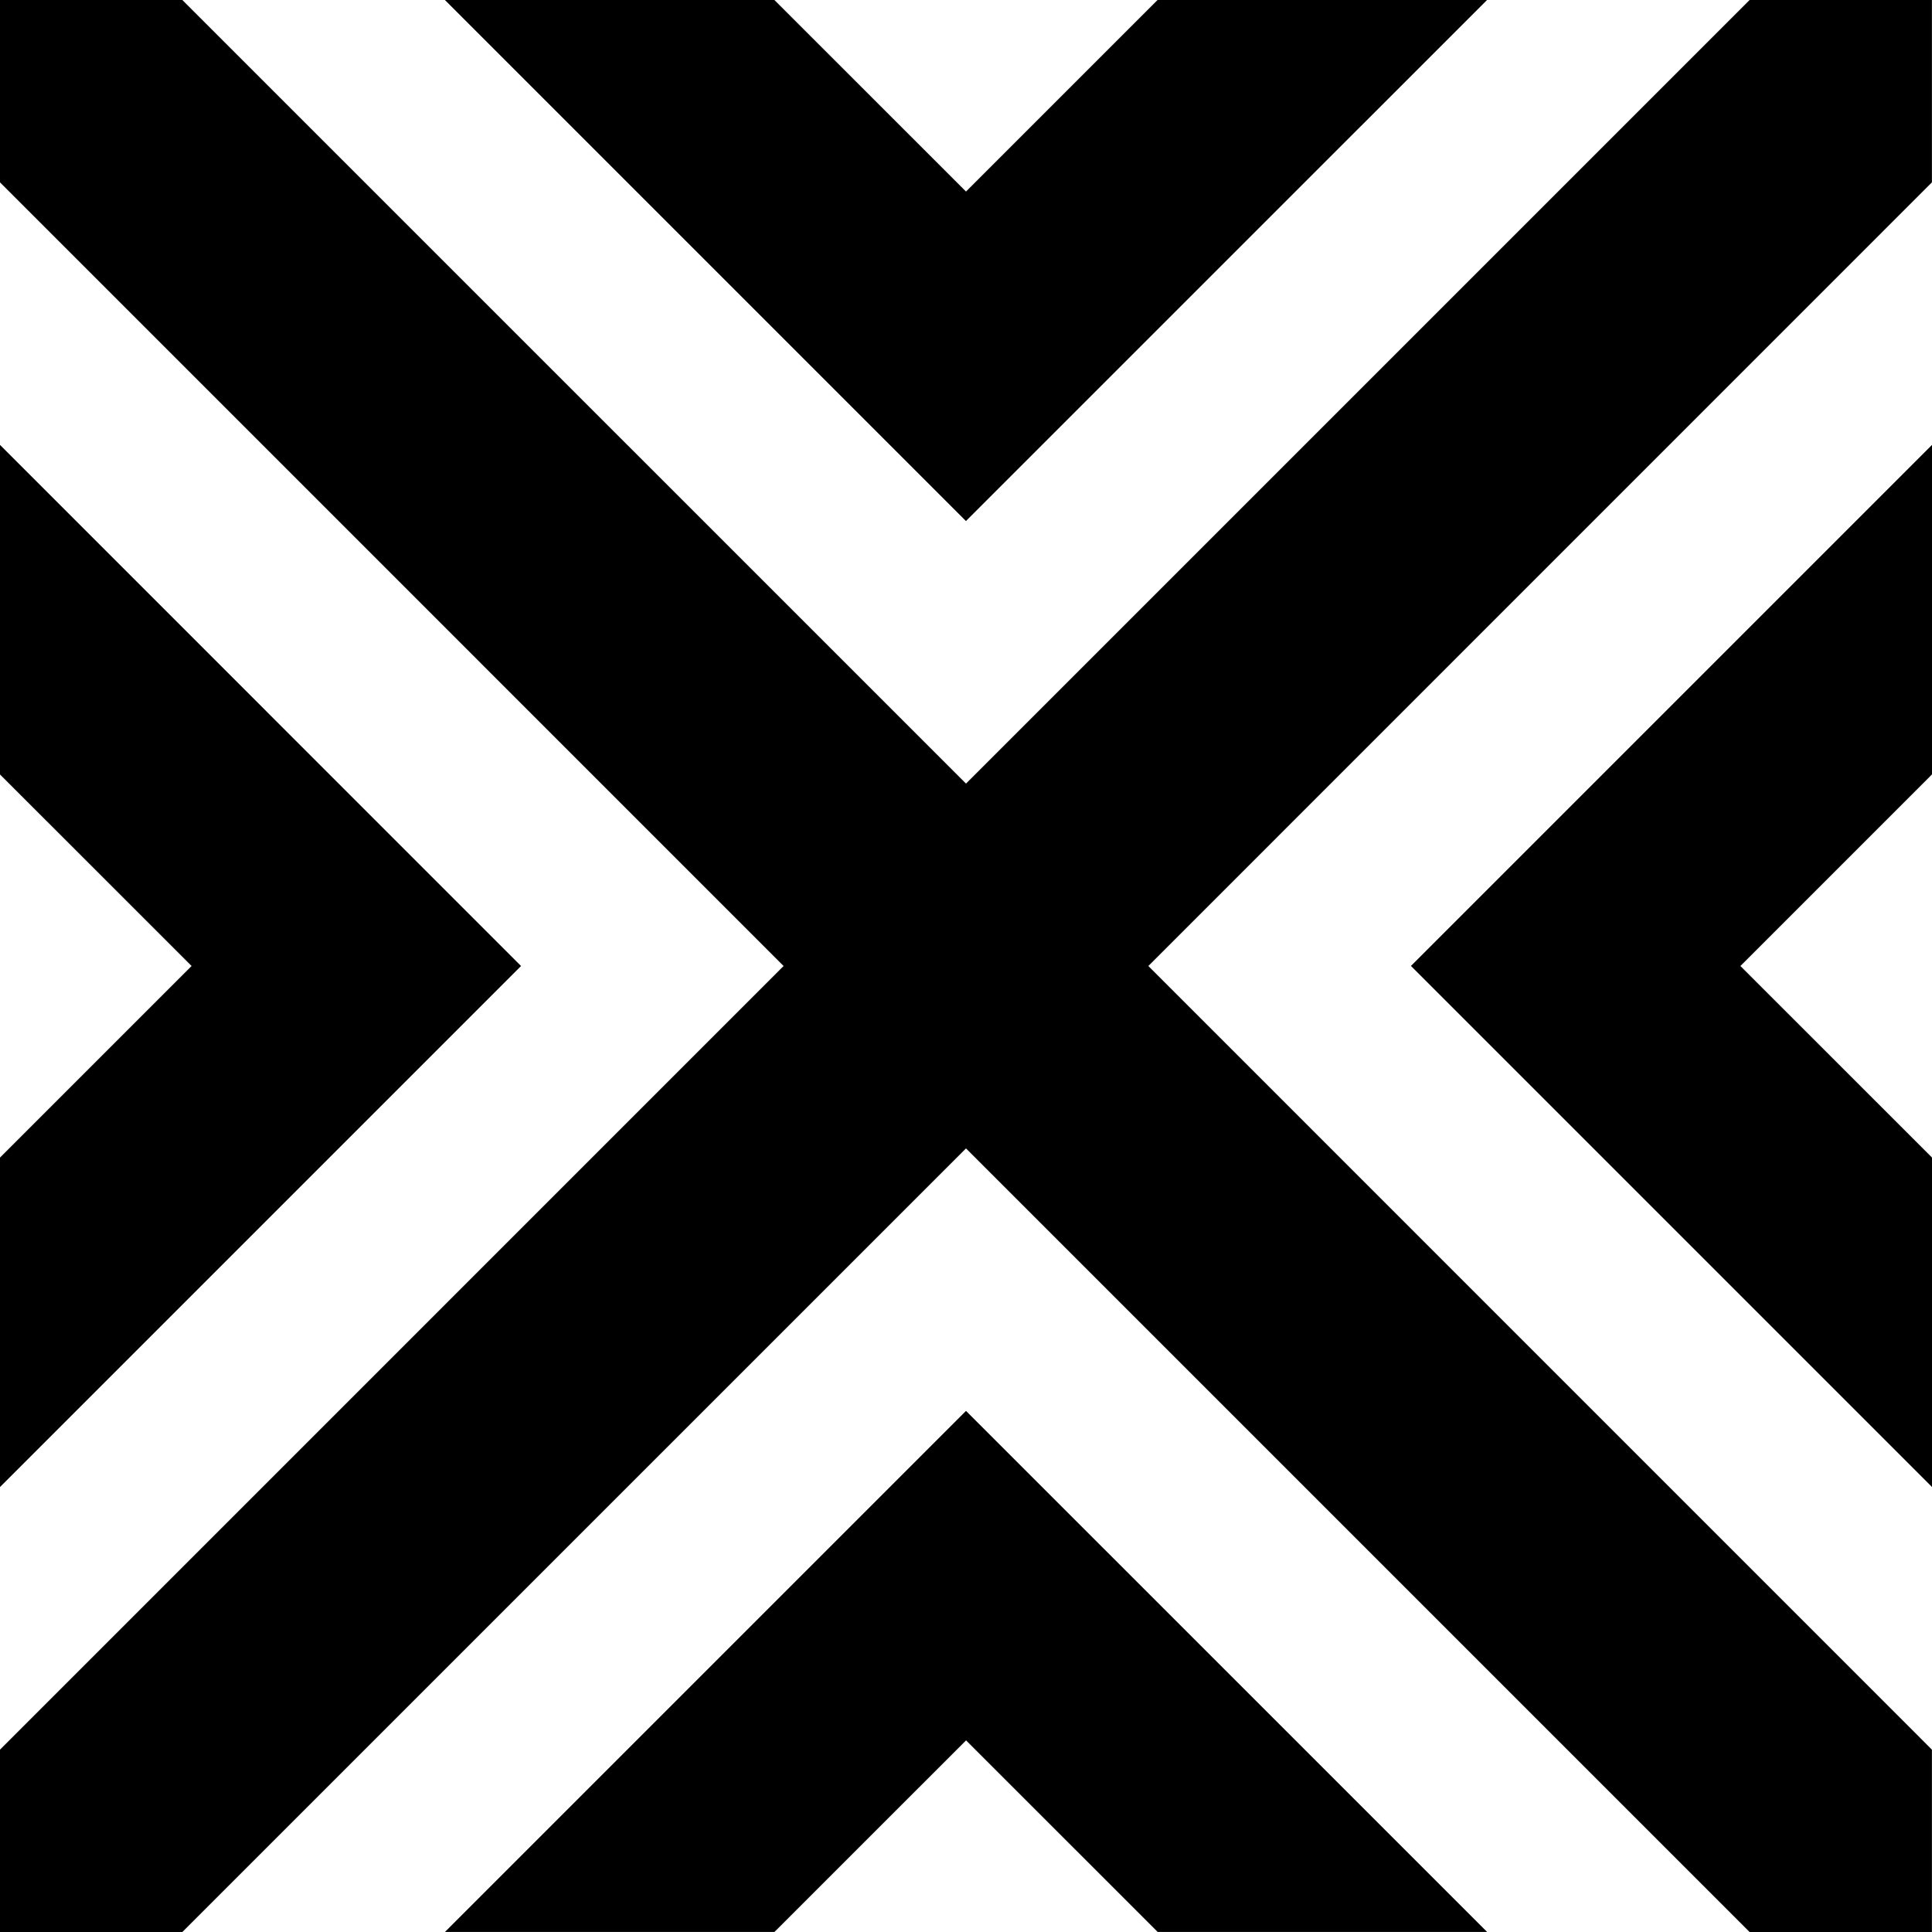 <svg xmlns="http://www.w3.org/2000/svg" width="29" height="29" viewBox="0 0 29 29" fill="none">
    <path
        d="M28.999 26.263V29H26.262L14.5 17.238L2.737 29H0V26.263L11.762 14.5L0 2.737V0H2.737L14.5 11.762L26.262 0H28.999V2.737L17.237 14.5L28.999 26.263ZM17.375 0L14.5 2.875L11.624 0H6.678L14.499 7.821L22.321 0H17.375ZM22.322 28.999L14.5 21.178L6.679 28.999H11.625L14.501 26.124L17.377 28.999H22.323H22.322ZM29 17.375L26.124 14.5L29 11.624V6.678L21.179 14.499L29 22.32V17.374V17.375ZM0 22.321L7.821 14.5L0 6.678V11.625L2.876 14.5L0 17.376V22.322V22.321Z"
        fill="black" />
</svg>
